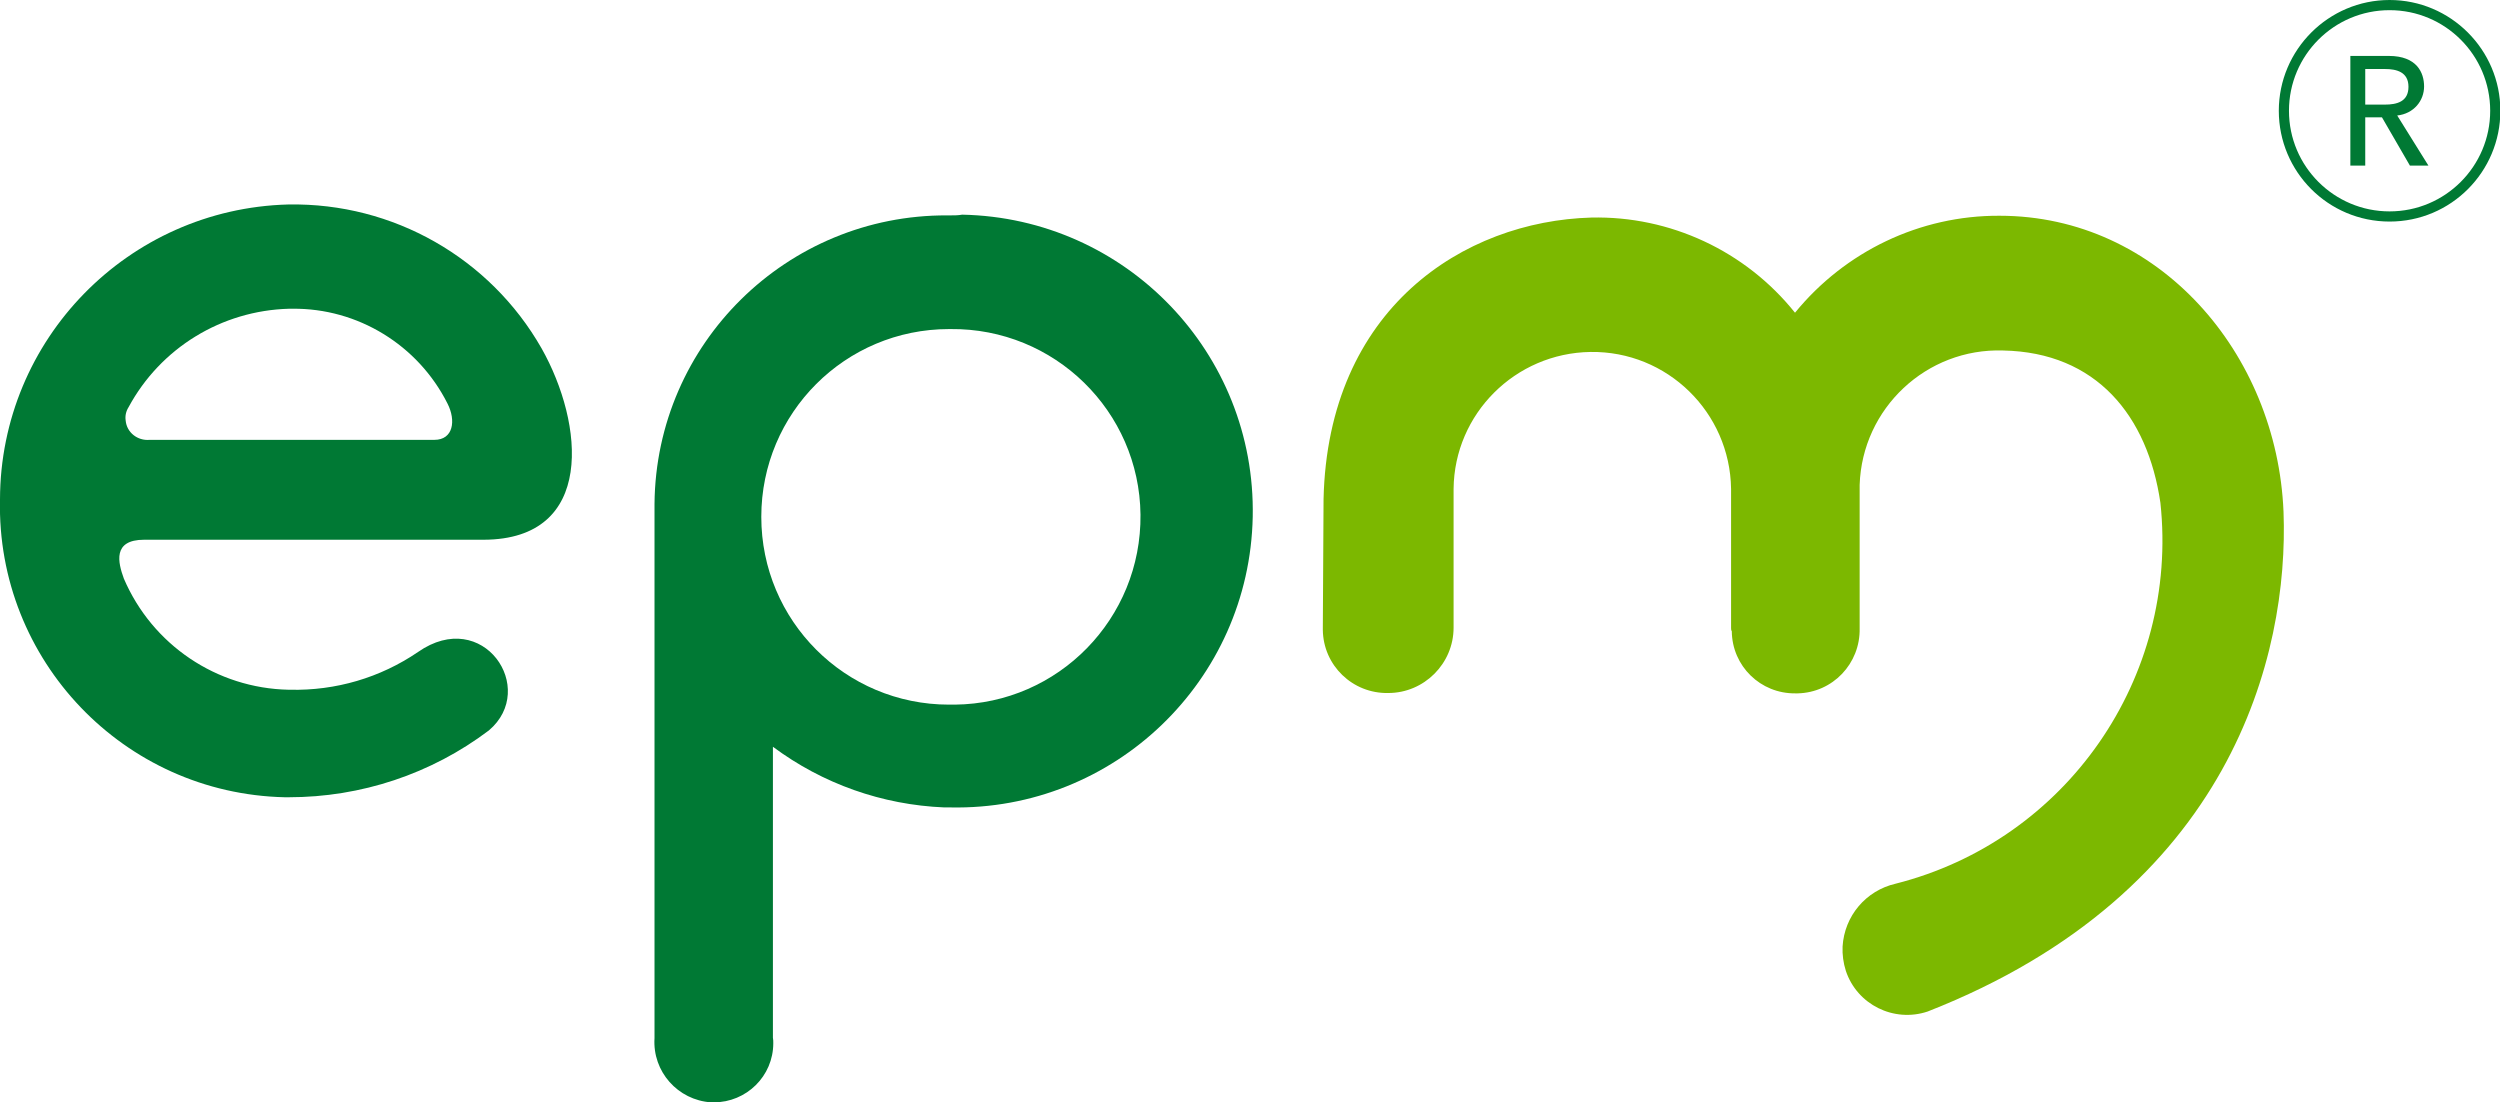 <?xml version="1.0" encoding="utf-8"?>
<!-- Generator: Adobe Illustrator 24.2.3, SVG Export Plug-In . SVG Version: 6.00 Build 0)  -->
<svg version="1.1" id="Layer_1" xmlns="http://www.w3.org/2000/svg" xmlns:xlink="http://www.w3.org/1999/xlink" x="0px" y="0px"
	 viewBox="0 0 68.83 30.35" style="enable-background:new 0 0 68.83 30.35;" xml:space="preserve">
<style type="text/css">
	.st0{fill:#7CB800;}
	.st1{fill:#007934;}
</style>
<g id="Group_13_28_" transform="translate(452 374.5)">
	<path id="Path_11_15_" class="st0" d="M-404.34-357.21v-3.83c-0.03-2.11-1.76-3.8-3.87-3.77c-2.07,0.03-3.75,1.7-3.77,3.77v3.82
		c0,0.99-0.81,1.8-1.8,1.8c-0.98,0.02-1.79-0.76-1.8-1.74c0-0.02,0-0.04,0-0.06l0.02-3.54c0.12-5.25,3.86-7.65,7.37-7.75
		c2.17-0.05,4.25,0.92,5.61,2.62c1.38-1.69,3.44-2.68,5.63-2.67c4.38,0,7.64,3.78,7.82,8.15c0.15,3.93-1.43,10.48-9.8,13.76
		c-0.93,0.31-1.94-0.19-2.25-1.12c-0.07-0.22-0.1-0.45-0.09-0.67c0.05-0.84,0.64-1.54,1.46-1.73c4.7-1.19,7.81-5.67,7.29-10.49
		c-0.35-2.39-1.76-4.14-4.33-4.19c-2.11-0.07-3.88,1.59-3.95,3.7c0,0.04,0,0.08,0,0.12v3.83c0.02,0.97-0.74,1.77-1.71,1.79
		c-0.02,0-0.04,0-0.06,0c-0.96,0.01-1.74-0.75-1.75-1.71C-404.34-357.15-404.34-357.18-404.34-357.21"/>
	<g>
		<path class="st1" d="M-389.26-371.45c0-1.68,1.37-3.05,3.05-3.05c1.68,0,3.05,1.37,3.05,3.05c0,1.68-1.36,3.05-3.05,3.05
			C-387.9-368.4-389.26-369.77-389.26-371.45 M-388.98-371.45c0,1.53,1.24,2.77,2.77,2.77c1.53,0,2.77-1.24,2.77-2.77
			c0-1.53-1.24-2.77-2.77-2.77C-387.74-374.22-388.98-372.98-388.98-371.45"/>
		<path class="st1" d="M-386.88-372.6h0.54c0.32,0,0.65,0.08,0.65,0.49c0,0.41-0.32,0.49-0.65,0.49h-0.54 M-387.29-369.94h0.41
			v-1.33h0.46l0.77,1.33h0.51l-0.86-1.38c0.46-0.05,0.74-0.41,0.74-0.8c0-0.38-0.2-0.84-0.97-0.84h-1.06V-369.94z"/>
	</g>
	<path id="Path_12_15_" class="st1" d="M-425.83-368.57h-0.09c-4.41-0.02-8.02,3.52-8.06,7.94v14.71c-0.06,0.92,0.64,1.71,1.56,1.77
		c0.02,0,0.04,0,0.07,0c0.9,0,1.64-0.72,1.64-1.63c0-0.05,0-0.1-0.01-0.15v-8.01c1.37,1.02,3.01,1.6,4.72,1.67c0.06,0,0.11,0,0.17,0
		c4.51,0.09,8.23-3.49,8.32-8c0.09-4.51-3.49-8.23-8-8.32C-425.62-368.57-425.72-368.57-425.83-368.57 M-425.83-355.1h-0.04
		c-2.86,0-5.17-2.31-5.17-5.17s2.31-5.17,5.17-5.17c0,0,0,0,0,0h0.04c2.86-0.03,5.2,2.26,5.23,5.11c0.03,2.86-2.26,5.2-5.11,5.23
		C-425.76-355.1-425.79-355.1-425.83-355.1"/>
	<path id="Path_13_21_" class="st1" d="M-448.03-359.64h9.35c3.08-0.01,2.76-3.2,1.59-5.27c-1.42-2.49-4.09-4.01-6.96-3.96h-0.02
		c-4.4,0.12-7.92,3.71-7.93,8.12c-0.1,4.43,3.41,8.1,7.84,8.2c0.03,0,0.05,0,0.08,0h0.03c1.99,0,3.92-0.64,5.51-1.84
		c1.36-1.15-0.16-3.41-1.95-2.16c-1.04,0.71-2.27,1.07-3.53,1.04h-0.03c-1.99-0.04-3.76-1.24-4.54-3.06
		C-448.75-359.01-448.91-359.64-448.03-359.64 M-448.46-363.29c0.88-1.63,2.56-2.66,4.42-2.71h0.09c1.8-0.02,3.46,1,4.27,2.61
		c0.24,0.47,0.16,1-0.36,1h-7.84c-0.33,0.03-0.63-0.2-0.66-0.53C-448.56-363.05-448.53-363.18-448.46-363.29"/>
</g>
</svg>
